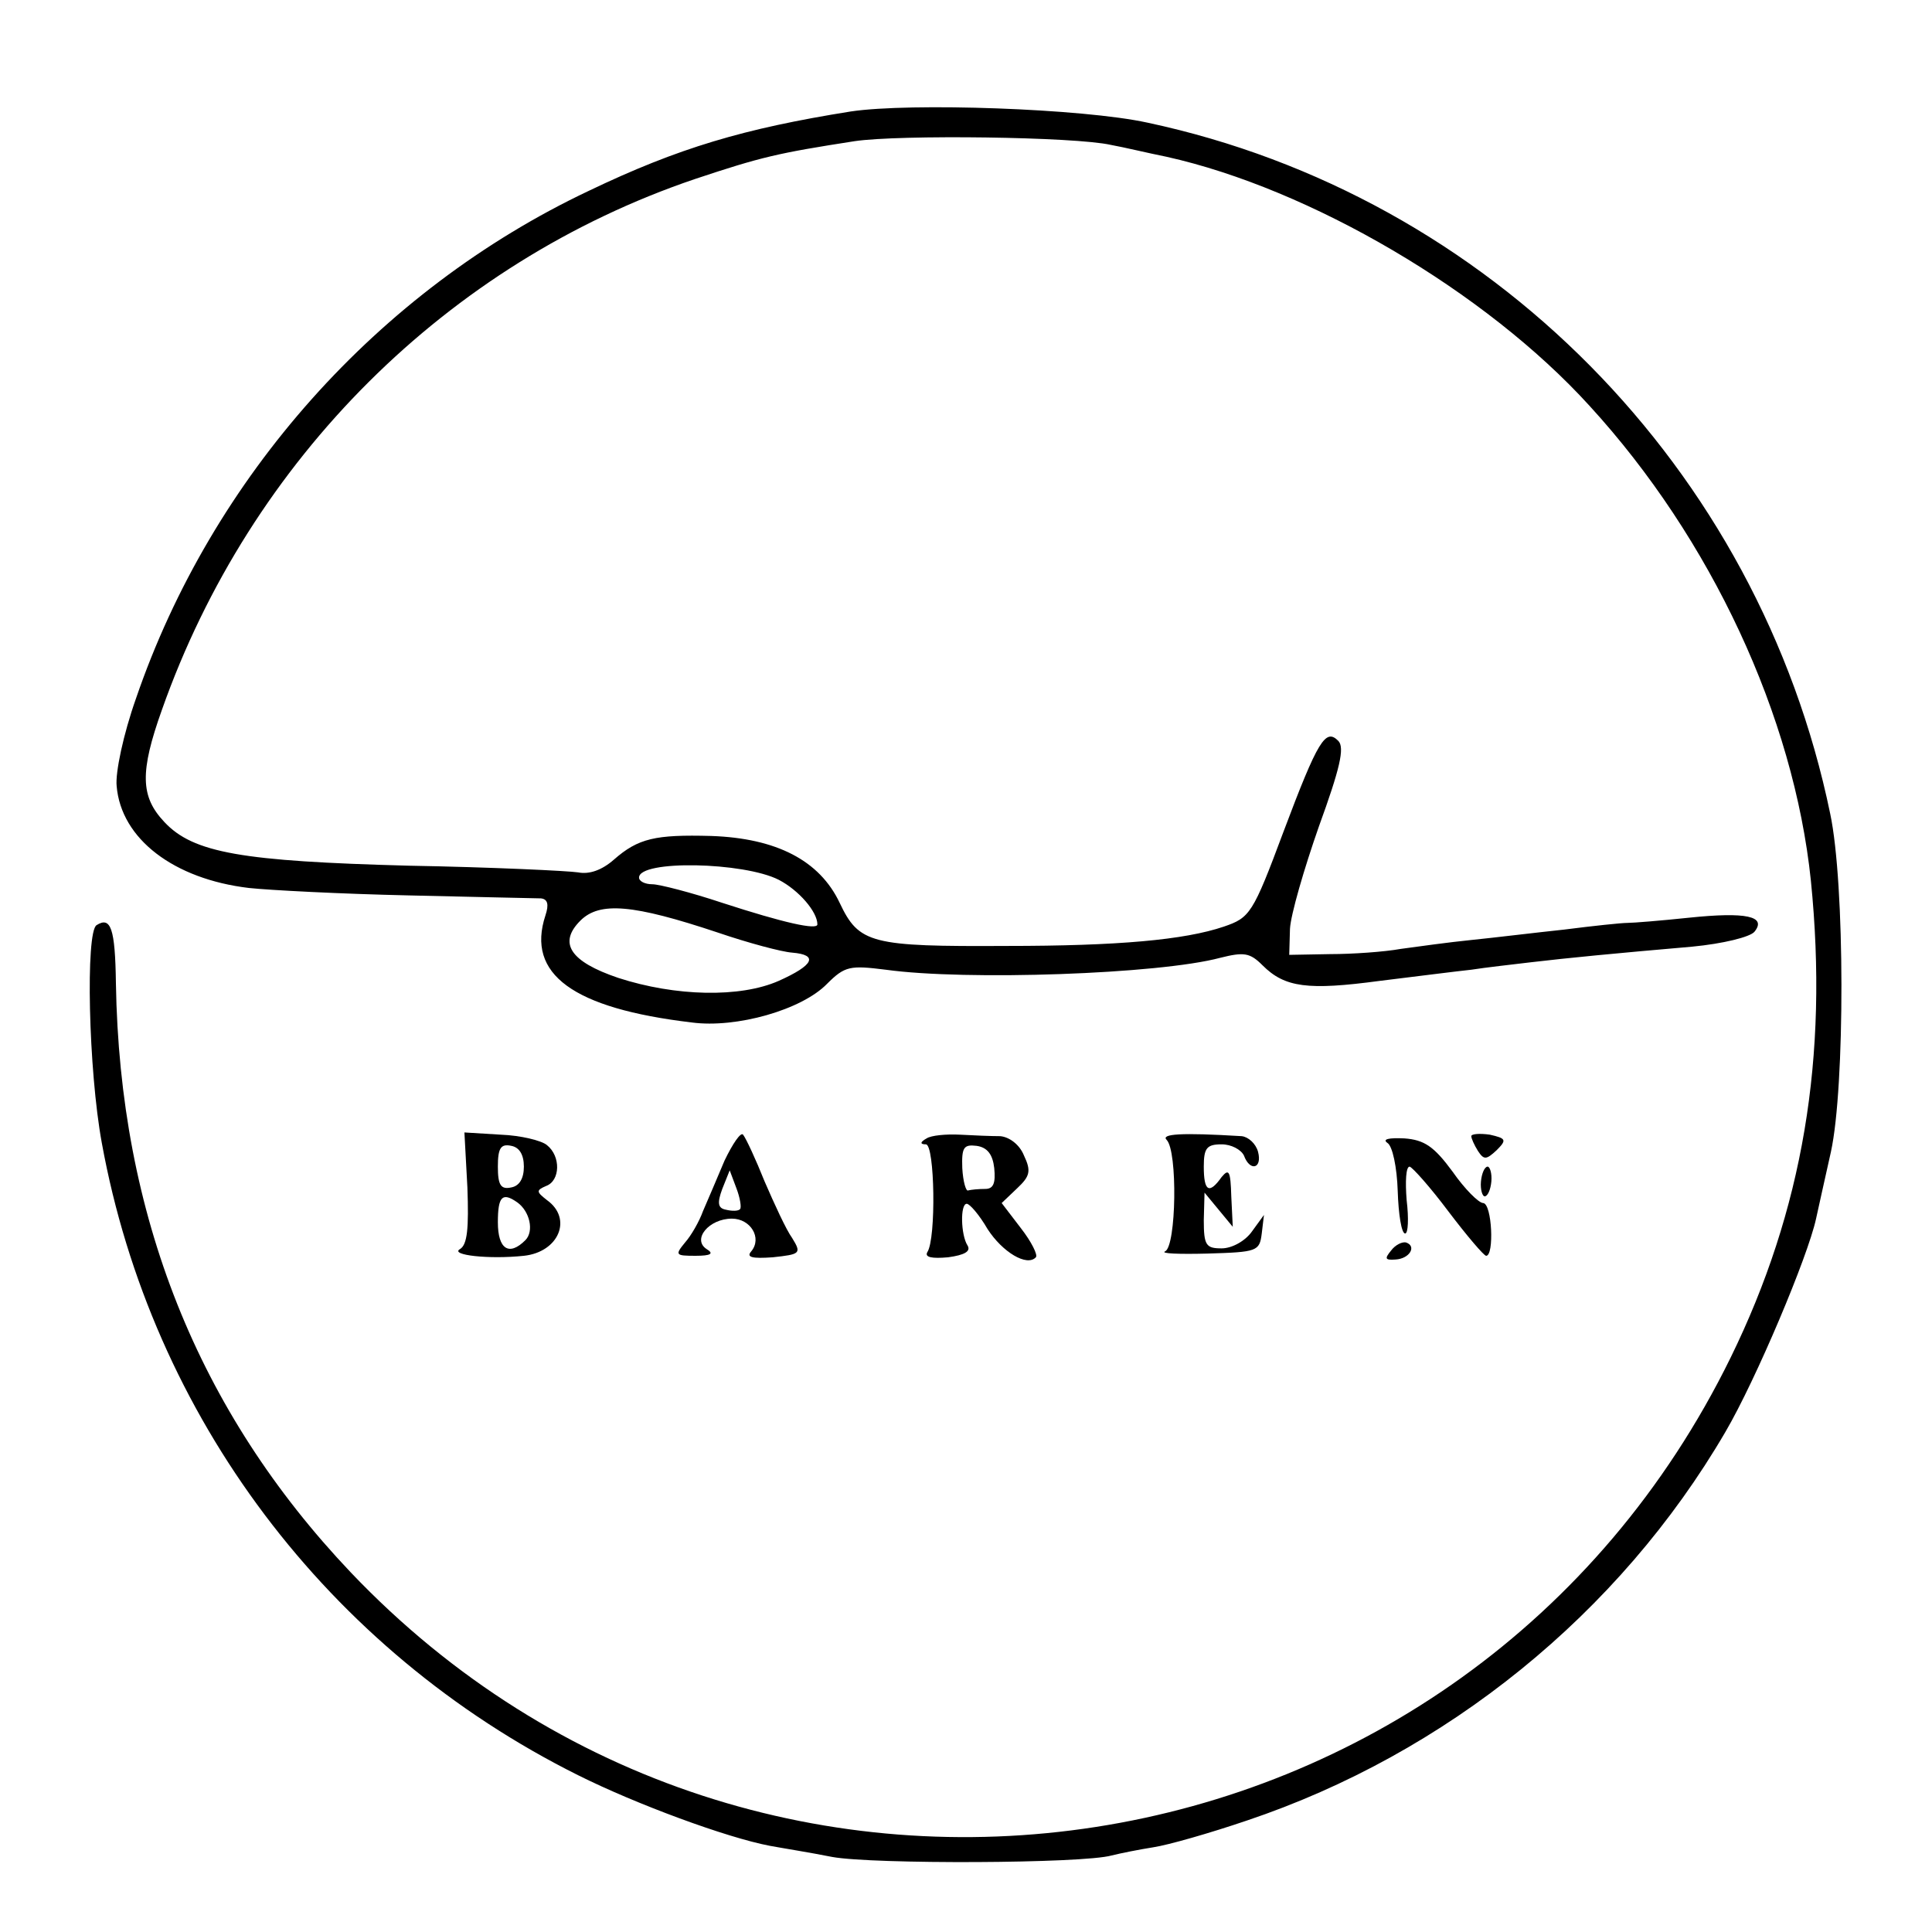 <?xml version="1.0" standalone="no"?>
<!DOCTYPE svg PUBLIC "-//W3C//DTD SVG 20010904//EN"
 "http://www.w3.org/TR/2001/REC-SVG-20010904/DTD/svg10.dtd">
<svg version="1.0" xmlns="http://www.w3.org/2000/svg"
 width="260pt" height="260pt" viewBox="0 0 260 260"
 preserveAspectRatio="xMidYMid meet">
<g transform="translate(0,260) scale(0.1,-0.1)"
fill="#000000" stroke="none">
<path d="M1145 2450 c-144 -23 -232 -49 -353 -107 -283 -134 -507 -385 -609
-683 -17 -48 -28 -100 -26 -118 6 -71 77 -125 178 -137 28 -3 124 -8 215 -10
91 -2 171 -4 178 -4 9 -1 11 -8 6 -23 -26 -79 37 -125 197 -144 60 -8 148 17
182 52 24 24 31 25 79 19 108 -15 368 -6 450 16 32 8 40 7 57 -10 30 -30 61
-34 158 -21 49 6 104 13 123 15 19 3 55 7 80 10 51 6 113 12 217 21 42 4 78
13 84 20 17 21 -11 27 -88 19 -38 -4 -75 -7 -83 -7 -8 0 -46 -4 -85 -9 -38 -4
-95 -11 -125 -14 -30 -3 -73 -9 -95 -12 -22 -4 -65 -7 -95 -7 l-55 -1 1 35 c1
19 19 81 39 138 28 77 35 106 26 115 -17 17 -27 2 -74 -123 -41 -110 -45 -115
-80 -127 -53 -18 -143 -26 -292 -26 -183 -1 -199 3 -225 58 -27 57 -85 87
-173 90 -75 2 -98 -3 -131 -32 -16 -14 -33 -20 -48 -17 -13 2 -115 7 -228 9
-224 6 -290 17 -329 59 -32 34 -33 67 -3 151 119 337 384 601 717 714 90 30
112 35 215 51 60 9 297 6 345 -5 17 -3 50 -11 75 -16 193 -43 429 -181 569
-335 164 -179 275 -418 298 -639 24 -238 -11 -444 -108 -642 -353 -720 -1306
-868 -1857 -289 -206 217 -311 481 -316 793 -1 74 -7 90 -26 78 -15 -9 -11
-195 7 -293 67 -368 304 -683 641 -851 78 -39 200 -84 258 -95 16 -3 54 -9 84
-15 55 -10 337 -9 376 2 12 3 37 8 56 11 20 3 76 19 126 36 268 90 501 278
644 523 41 70 111 236 122 287 3 14 12 54 20 90 19 87 19 361 -1 455 -96 465
-459 832 -919 930 -87 19 -319 27 -399 15z m-97 -1034 c27 -14 52 -43 52 -60
0 -8 -45 2 -128 29 -42 14 -85 25 -94 25 -10 0 -18 4 -18 9 0 24 141 21 188
-3z m-82 -71 c41 -14 86 -26 100 -27 36 -3 29 -17 -18 -38 -52 -23 -139 -21
-216 4 -65 22 -81 47 -51 77 26 26 71 22 185 -16z"/>
<path d="M629 1002 c2 -55 0 -77 -10 -83 -14 -8 39 -14 86 -9 47 5 66 50 31
75 -14 11 -15 13 -1 19 19 7 20 40 1 55 -7 6 -35 13 -62 14 l-49 3 4 -74z m76
28 c0 -16 -6 -26 -17 -28 -14 -3 -18 3 -18 28 0 25 4 31 18 28 11 -2 17 -12
17 -28z m-9 -48 c17 -12 23 -39 11 -51 -22 -22 -37 -12 -37 24 0 35 6 41 26
27z"/>
<path d="M975 1038 c-10 -24 -23 -54 -29 -68 -5 -14 -16 -33 -24 -42 -14 -17
-13 -18 14 -18 21 0 25 3 15 9 -20 13 3 41 34 41 25 0 41 -26 26 -44 -7 -8 1
-10 29 -8 37 4 39 5 26 26 -8 11 -24 46 -37 76 -12 30 -25 58 -29 63 -3 4 -14
-12 -25 -35z m21 -65 c-2 -3 -11 -3 -19 -1 -11 2 -12 9 -5 28 l10 25 9 -24 c5
-13 7 -26 5 -28z"/>
<path d="M1247 1068 c-9 -5 -9 -8 -1 -8 12 0 14 -127 2 -145 -4 -7 6 -9 28 -7
22 3 31 8 26 16 -9 14 -10 56 -1 56 4 0 17 -15 28 -34 20 -31 53 -51 65 -38 3
3 -6 21 -20 39 l-26 34 21 20 c17 16 19 23 9 44 -6 15 -20 25 -32 26 -12 0
-36 1 -54 2 -19 1 -39 -1 -45 -5z m91 -40 c2 -20 -1 -28 -12 -28 -9 0 -19 -1
-23 -2 -3 -2 -7 12 -8 30 -1 28 2 32 19 30 15 -2 22 -12 24 -30z"/>
<path d="M1570 1066 c15 -15 13 -143 -2 -150 -7 -3 19 -4 57 -3 67 2 70 3 73
27 l3 25 -16 -22 c-9 -13 -27 -23 -41 -23 -21 0 -24 4 -24 38 l1 37 19 -23 19
-23 -2 41 c-1 34 -3 38 -13 26 -17 -24 -24 -19 -24 14 0 25 4 30 24 30 13 0
26 -7 30 -15 8 -22 25 -18 19 5 -3 11 -13 20 -22 21 -82 5 -109 3 -101 -5z"/>
<path d="M1980 1071 c0 -3 4 -12 9 -20 8 -12 11 -12 25 1 14 14 13 16 -9 21
-14 2 -25 1 -25 -2z"/>
<path d="M1867 1062 c7 -4 13 -33 14 -65 1 -31 5 -57 10 -57 4 0 5 20 2 45 -2
25 -1 45 4 45 4 -1 28 -28 52 -60 25 -33 48 -60 51 -60 11 0 8 70 -4 71 -6 0
-25 19 -41 42 -25 34 -38 43 -65 45 -21 1 -30 -1 -23 -6z"/>
<path d="M1993 1010 c-1 -11 2 -20 5 -20 4 0 8 9 9 20 1 11 -2 20 -5 20 -4 0
-8 -9 -9 -20z"/>
<path d="M1872 917 c-9 -11 -8 -13 6 -12 19 1 29 18 14 23 -5 1 -14 -3 -20
-11z"/>
</g>
</svg>
